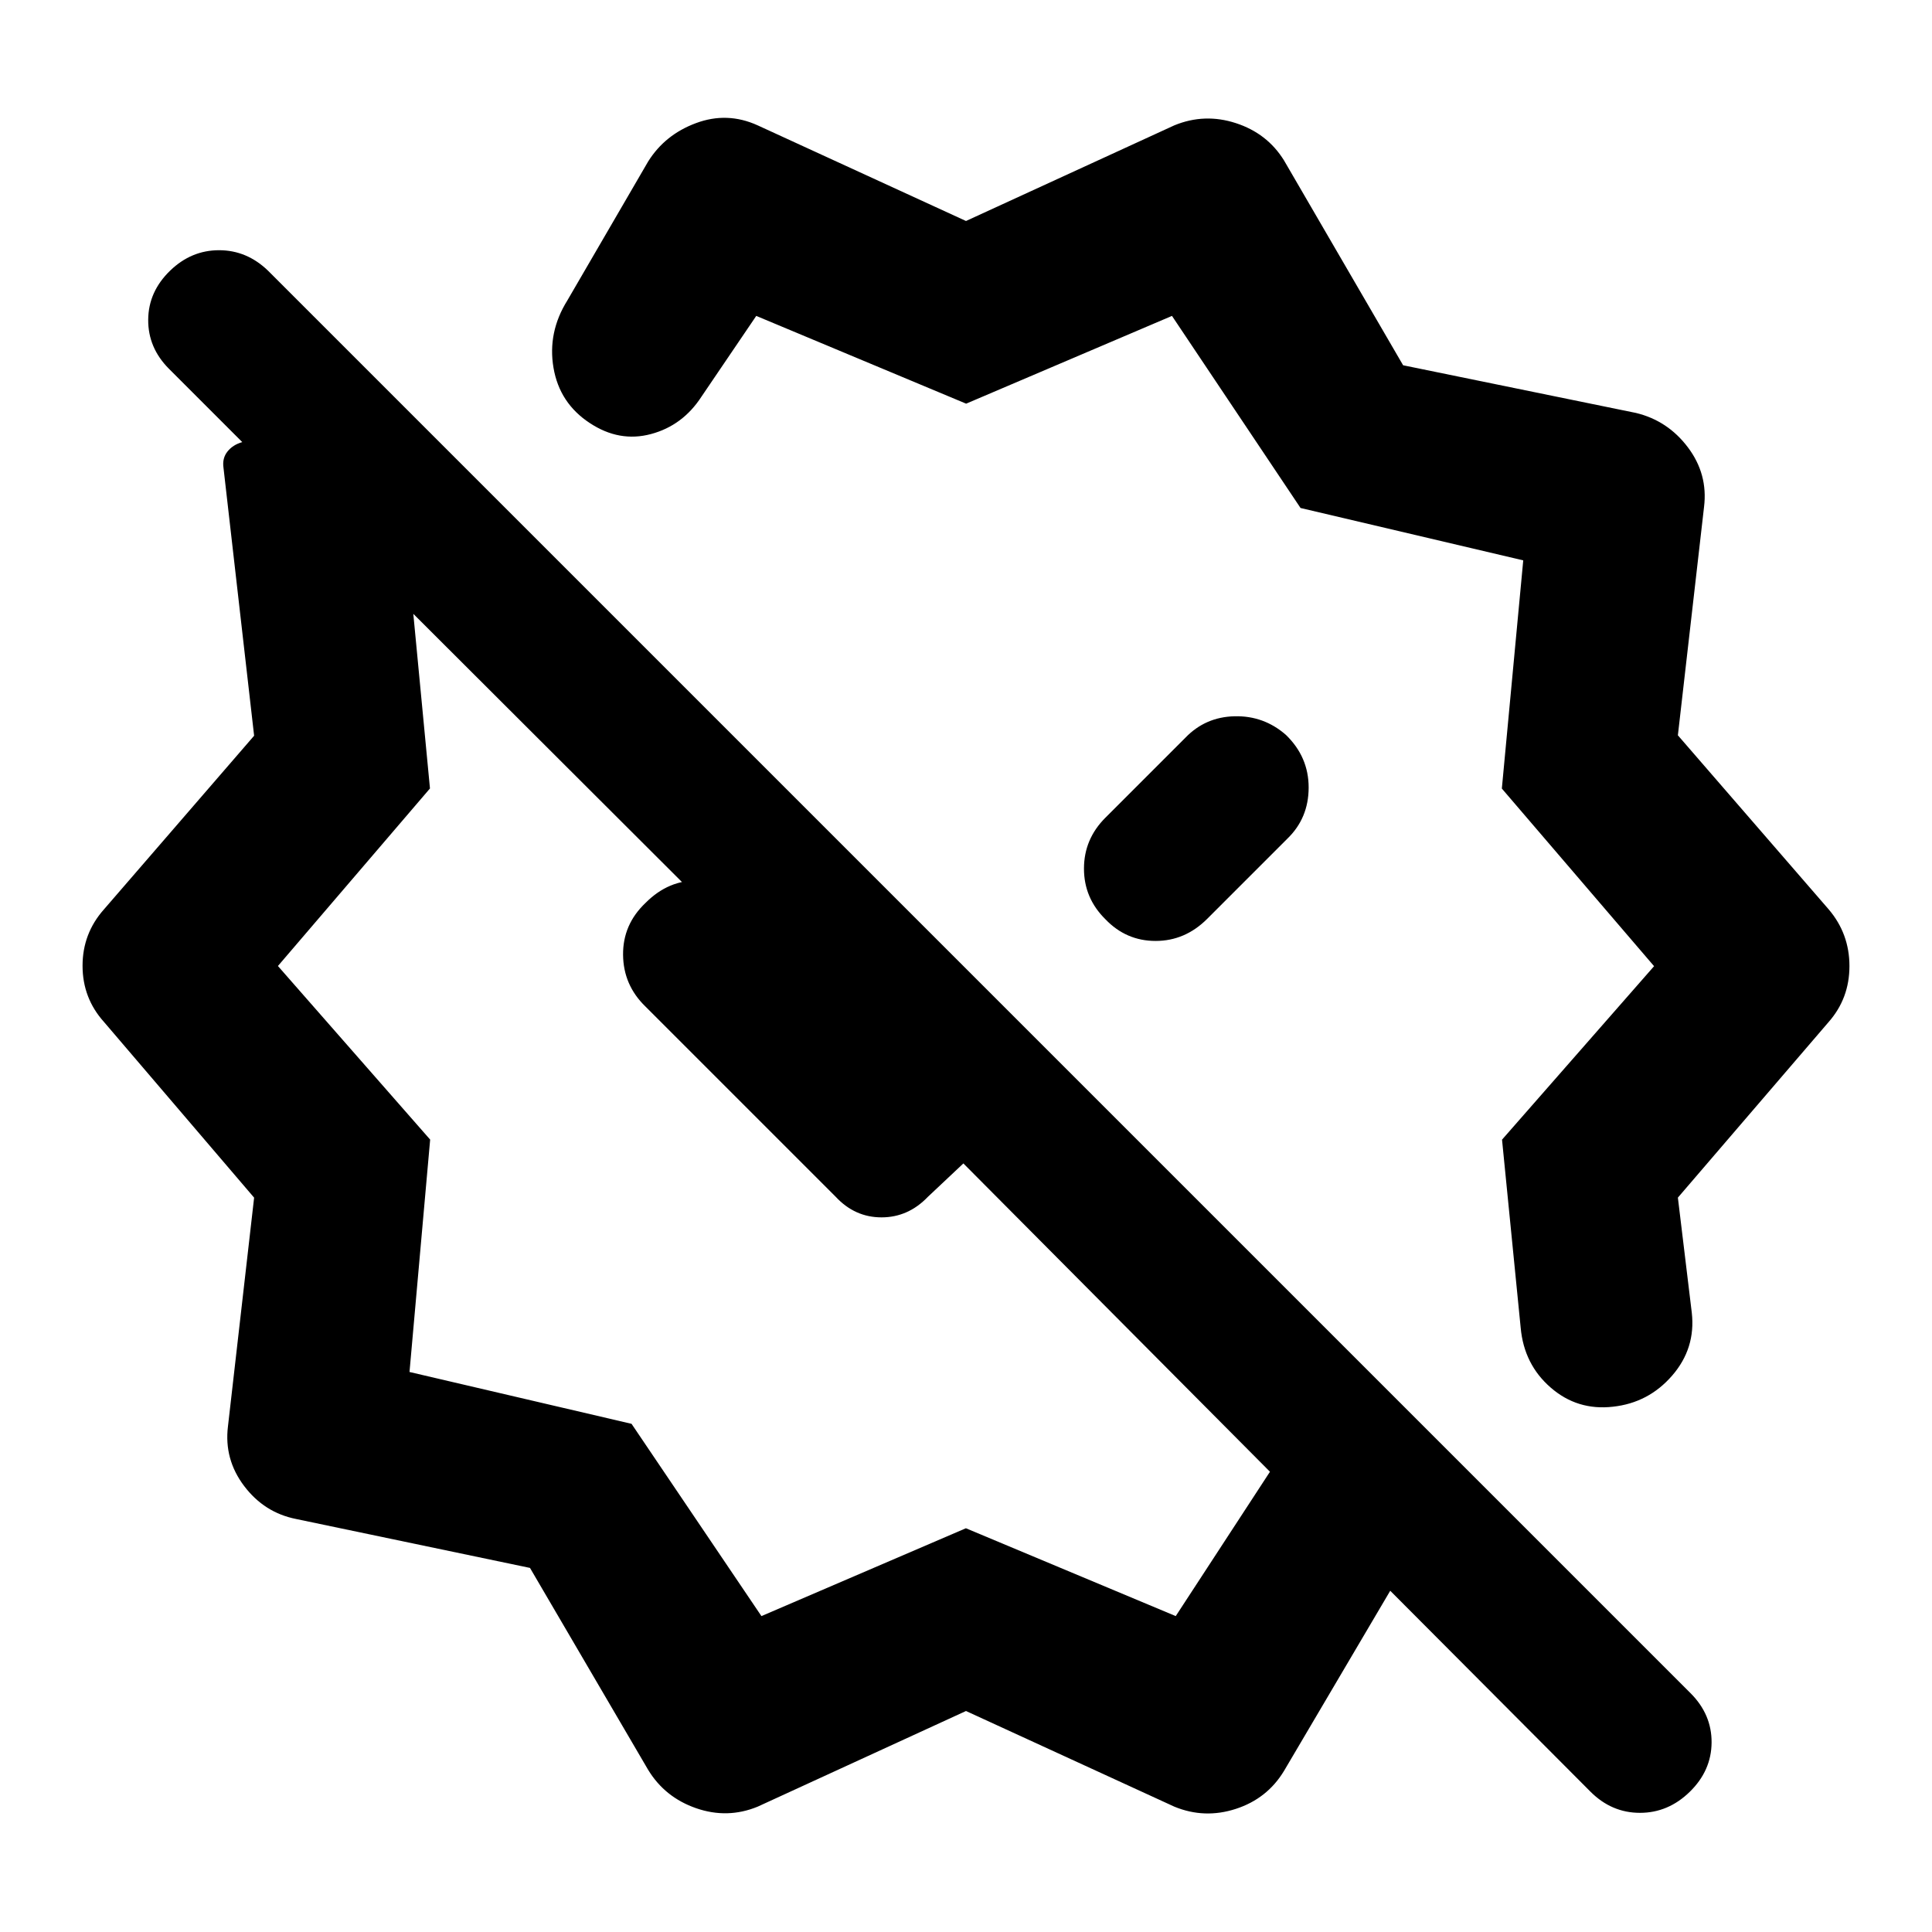 <svg xmlns="http://www.w3.org/2000/svg" height="40" viewBox="0 -960 960 960" width="40"><path d="M638.95-594.85q-10.96-9.58-25.48-9.24-14.52.34-24.44 10.64l-39.78 39.78q-10.63 10.63-10.63 25.28t10.63 25.14q10.33 10.8 24.96 10.8 14.64 0 25.62-10.96l39.79-39.79q10.63-10.25 10.64-25.47.01-15.21-11.31-26.18ZM480-850.19l103.55-47.54q14.99-6.15 30.54-1.09 15.54 5.05 23.88 18.45L697.2-778.5l115.67 23.68q15.81 3.8 25.83 17.09 10.03 13.29 8.03 29.61l-13 113.49 74.94 86.49q10.31 12.12 10.31 28.18 0 16.06-10.38 27.84l-74.87 87.21 6.91 57.19q2 17.7-9.76 31.25-11.76 13.56-29.46 15.46-17.65 2-30.89-9.51-13.25-11.5-14.91-29.71l-9.27-93.48 75.55-86.2-75.64-88.26 10.63-113.39-110.66-26.02-63.88-95.45-102.28 43.61-104.29-43.61-27.24 40.15q-9.31 14.33-25.05 18.55-15.74 4.23-30.41-5.45-15.05-9.87-18.05-27.48t6.87-33.43l40.13-69.01q8.34-13.38 23.82-19.13 15.48-5.76 30.6 1.1L480-850.19ZM378.35-156.97l101.6-43.65 104.27 43.65 46.82-71.73L478.7-381.9l-17.63 16.59q-9.78 10.21-23.04 10.21t-22.76-10.21l-94.55-94.55q-10.99-10.65-11.12-25.72-.14-15.07 11.19-25.8 11.4-11.47 26.33-11.1 14.93.38 25.92 11.7L438-443.09l-10.12 10.23-222.51-222.13 8.28 86.77L138.1-480l75.64 86.26-10.26 115.47 110.33 25.76 64.54 95.54Zm-56.32 76.34-58.68-100.28-116.22-24.31q-15.8-3.14-25.83-16.41-10.03-13.28-8.03-29.59l13-113.67-74.61-87.31q-10.64-11.85-10.64-27.91 0-16.06 10.64-28.03l74.61-86.28-15.23-133.23q-.66-4.67 2-8 2.67-3.34 7.34-4.67l-36.35-36.35q-10.49-10.48-10.39-24.45.09-13.96 10.95-24.45 10.49-10.1 24.26-10.1 13.78 0 24.32 10.16l706.87 706.86q10.53 10.54 10.44 24.51-.1 13.96-10.81 24.45-10.71 10.48-24.78 10.48t-24.56-10.48l-99.53-99.87-52.83 89.6q-8.34 13.73-23.88 18.78-15.55 5.06-30.54-1.09L480-109.81 376.45-62.27q-14.99 6.15-30.54.76-15.54-5.39-23.88-19.12Zm227.22-422.78ZM384.6-475.76Z"/></svg>